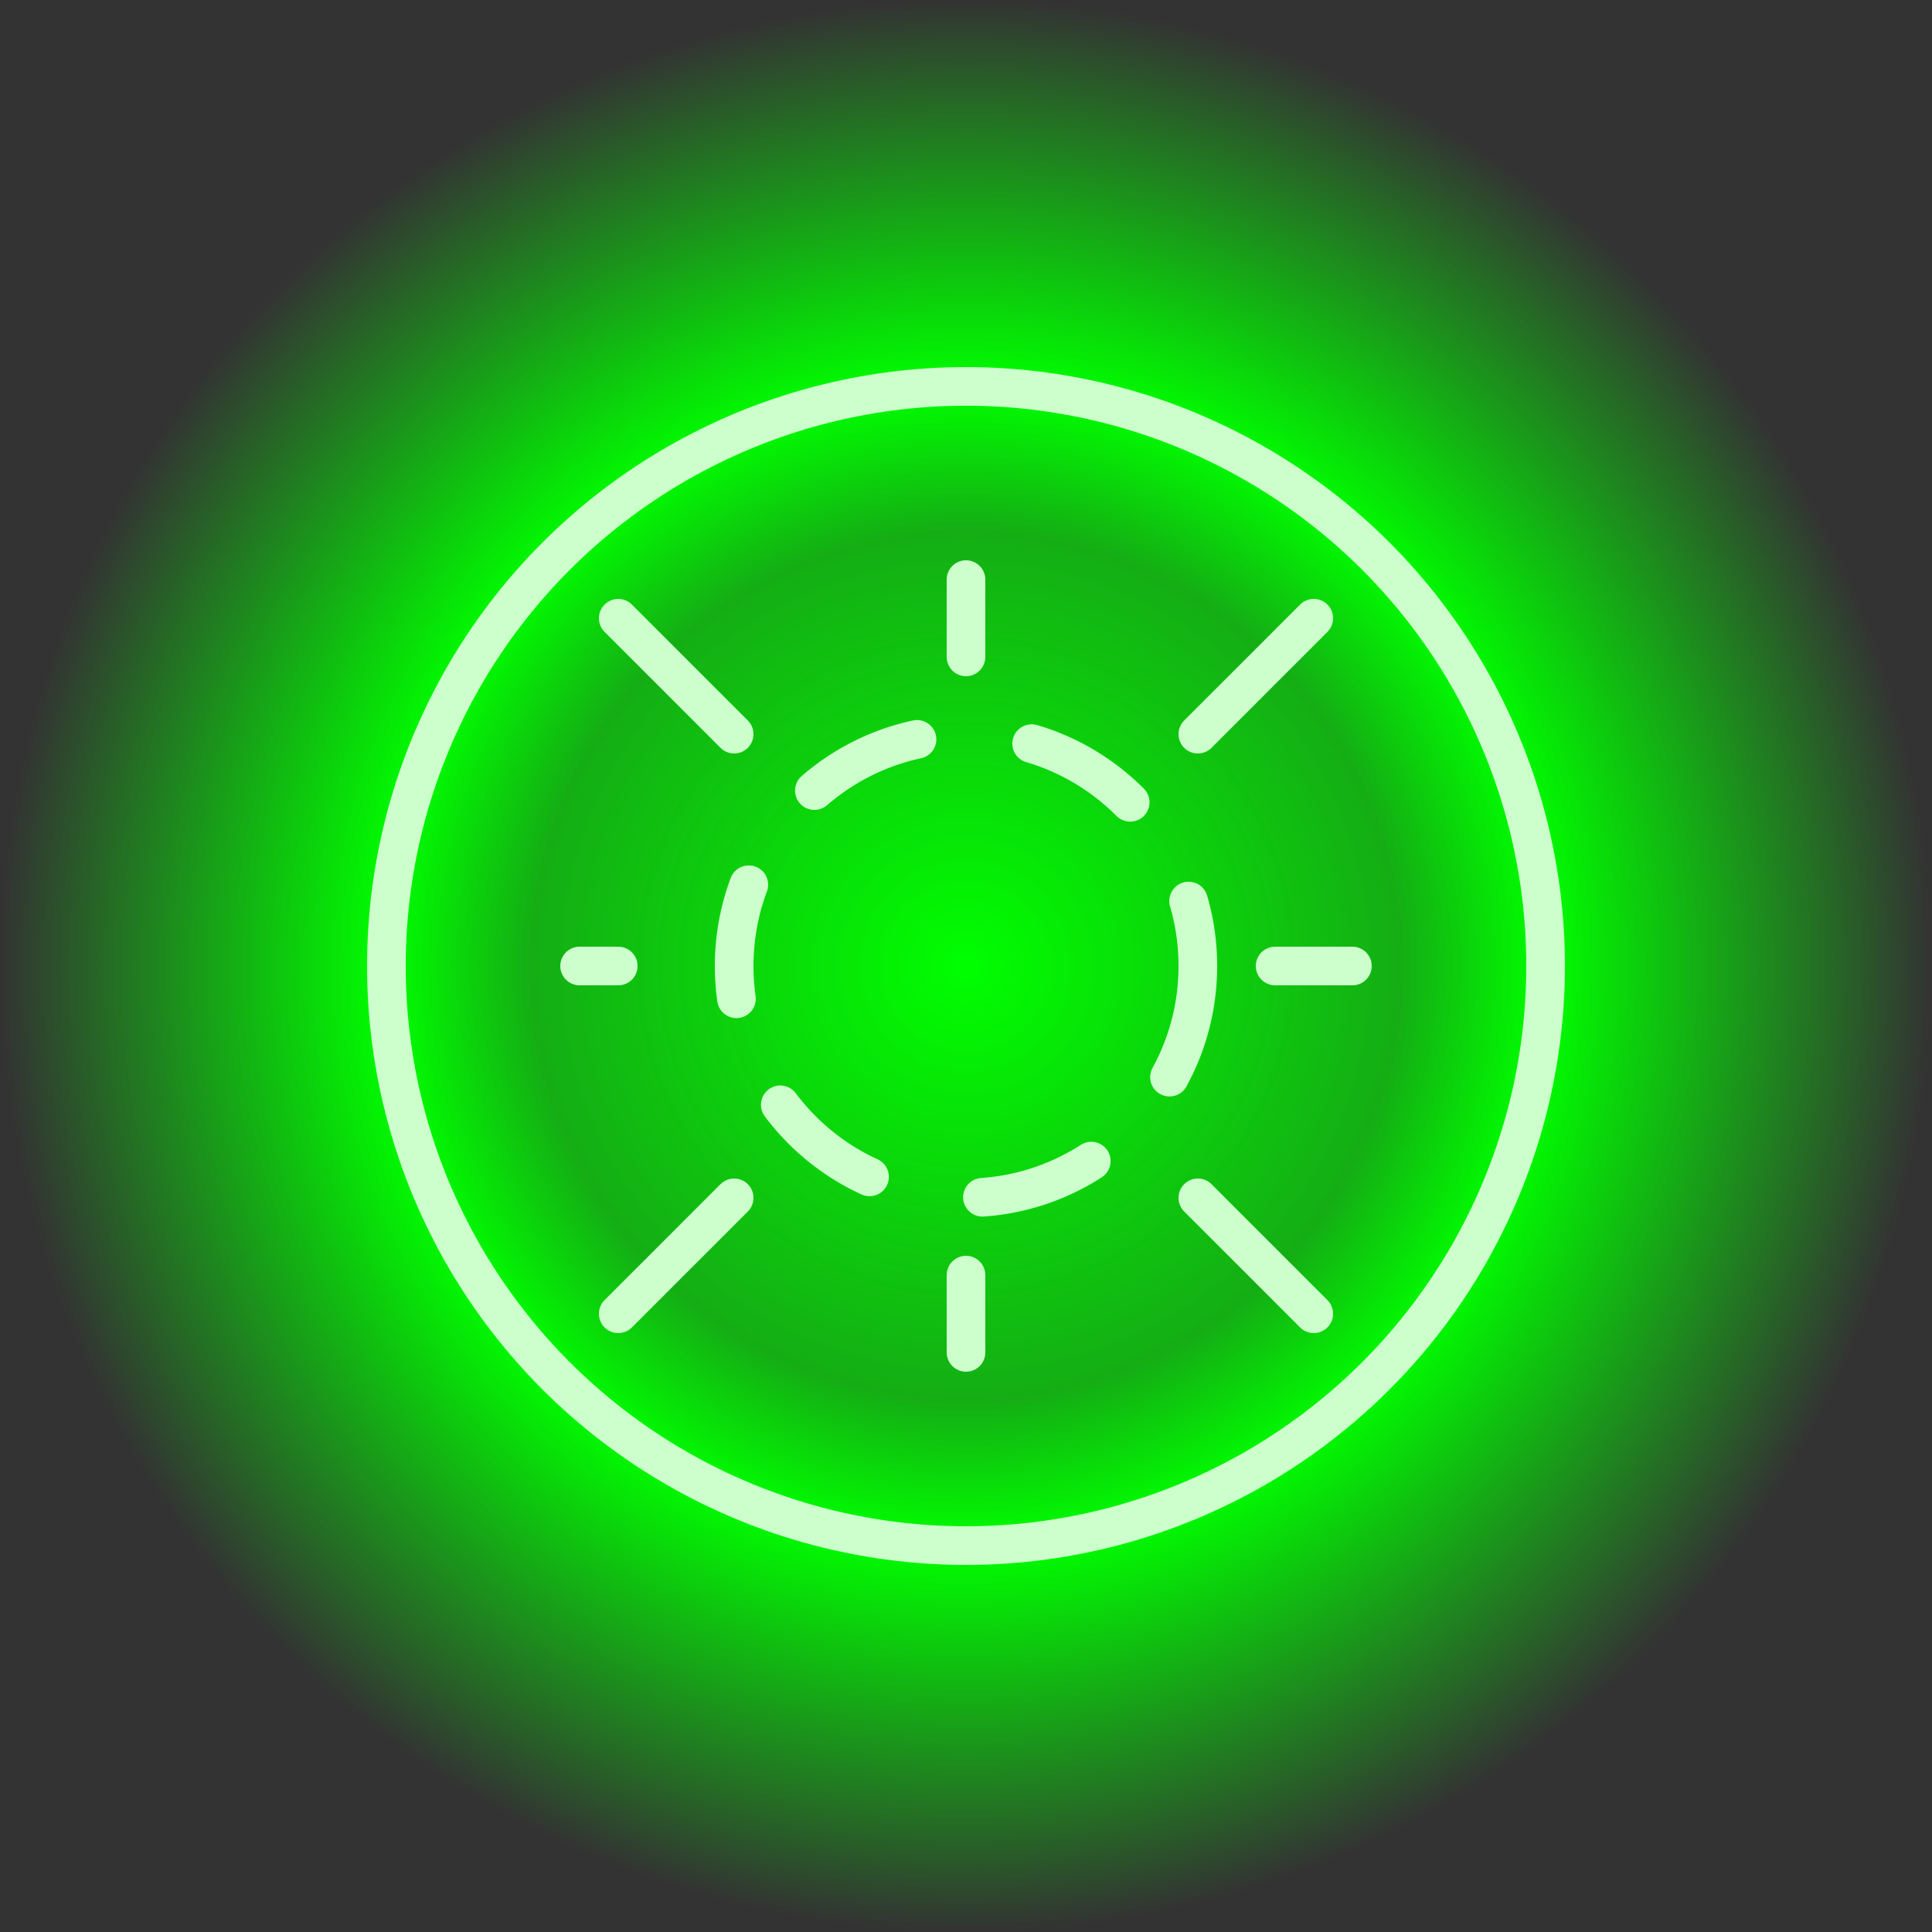 <?xml version="1.0" encoding="utf-8"?>
<svg viewBox="0 0 500 500" width="500" height="500" xmlns="http://www.w3.org/2000/svg" xmlns:xlink="http://www.w3.org/1999/xlink">
  <rect x="0" y="0" width="500" height="500" fill="#333333" stroke="none"/>
  <defs>
    <radialGradient id="gradient-0-0" gradientUnits="userSpaceOnUse" cx="250" cy="250" r="250" gradientTransform="matrix(1, 0, 0, 1, 0, 0)" xlink:href="#gradient-0"/>
    <linearGradient id="gradient-0">
      <title>green-aura</title>
      <stop offset="0" style="stop-color: rgb(0, 255, 0);"/>
      <stop offset="0.45" style="stop-color: rgba(0, 255, 0, 0.6);">
        <animate attributeName="offset" values="0.45;0.25;0.45" begin="0s" dur="3s" repeatCount="indefinite" fill="freeze" keyTimes="0; 0.5; 1"/>
      </stop>
      <stop offset="0.6" style="stop-color: rgb(0, 255, 0);">
        <animate attributeName="offset" values="0.5;0.7;0.5" begin="0s" dur="3s" fill="freeze" repeatCount="indefinite" keyTimes="0; 0.501; 1"/>
      </stop>
      <stop offset="1" style="stop-color: rgba(0, 255, 0, 0);">
        <animate attributeName="offset" values="1;0.9;1" begin="0s" dur="3s" fill="freeze" repeatCount="indefinite" keyTimes="0; 0.501; 1"/>
      </stop>
    </linearGradient>
  </defs>
  <ellipse style="stroke: rgba(0, 0, 0, 0); stroke-opacity: 0; stroke-width: 0px; fill: url('#gradient-0-0');" cx="250" cy="250" rx="250" ry="250" transform="matrix(1, 0, 0, 1, -5.684341886080802e-14, 0)"/>
  <ellipse style="stroke-width: 10px; fill-opacity: 0; fill: rgba(0, 0, 0, 0); stroke: rgb(204, 255, 204);" cx="250" cy="250" rx="150" ry="150" transform="matrix(1, 0, 0, 1, -5.684341886080802e-14, 0)"/>
  <ellipse style="stroke-width: 10px; fill-opacity: 0; fill: rgba(0, 0, 0, 0); stroke: rgb(204, 255, 204); stroke-linecap: round; stroke-dasharray: 30; transform-origin: 320px 250px;" cx="250" cy="250" rx="60" ry="60"/>
  <line style="stroke-width: 10px; stroke: rgb(204, 255, 204); stroke-linecap: round;" x1="160" y1="340" x2="190" y2="310" transform="matrix(1, 0, 0, 1, -5.684341886080802e-14, 0)"/>
  <line style="stroke-width: 10px; stroke: rgb(204, 255, 204); stroke-linecap: round;" x1="160" y1="160" x2="190" y2="190" transform="matrix(1, 0, 0, 1, -5.684341886080802e-14, 0)"/>
  <line style="stroke-width: 10px; stroke: rgb(204, 255, 204); stroke-linecap: round;" x1="310" y1="190" x2="340" y2="160" transform="matrix(1, 0, 0, 1, -5.684341886080802e-14, 0)"/>
  <line style="stroke-width: 10px; stroke: rgb(204, 255, 204); stroke-linecap: round;" x1="310" y1="310" x2="340" y2="340" transform="matrix(1, 0, 0, 1, -5.684341886080802e-14, 0)"/>
  <line style="stroke-width: 10px; stroke: rgb(204, 255, 204); stroke-linecap: round;" x1="250" y1="170" x2="250" y2="150" transform="matrix(1, 0, 0, 1, -5.684341886080802e-14, 0)"/>
  <line style="stroke-width: 10px; stroke: rgb(204, 255, 204); stroke-linecap: round;" x1="250" y1="330" x2="250" y2="350" transform="matrix(1, 0, 0, 1, -5.684341886080802e-14, 0)"/>
  <line style="stroke-width: 10px; stroke: rgb(204, 255, 204); stroke-linecap: round;" x1="330" y1="250" x2="350" y2="250" transform="matrix(1, 0, 0, 1, -5.684341886080802e-14, 0)"/>
  <line style="stroke-width: 10px; stroke: rgb(204, 255, 204); stroke-linecap: round;" x1="150" y1="250" x2="160" y2="250" transform="matrix(1, 0, 0, 1, -5.684341886080802e-14, 0)"/>
</svg>